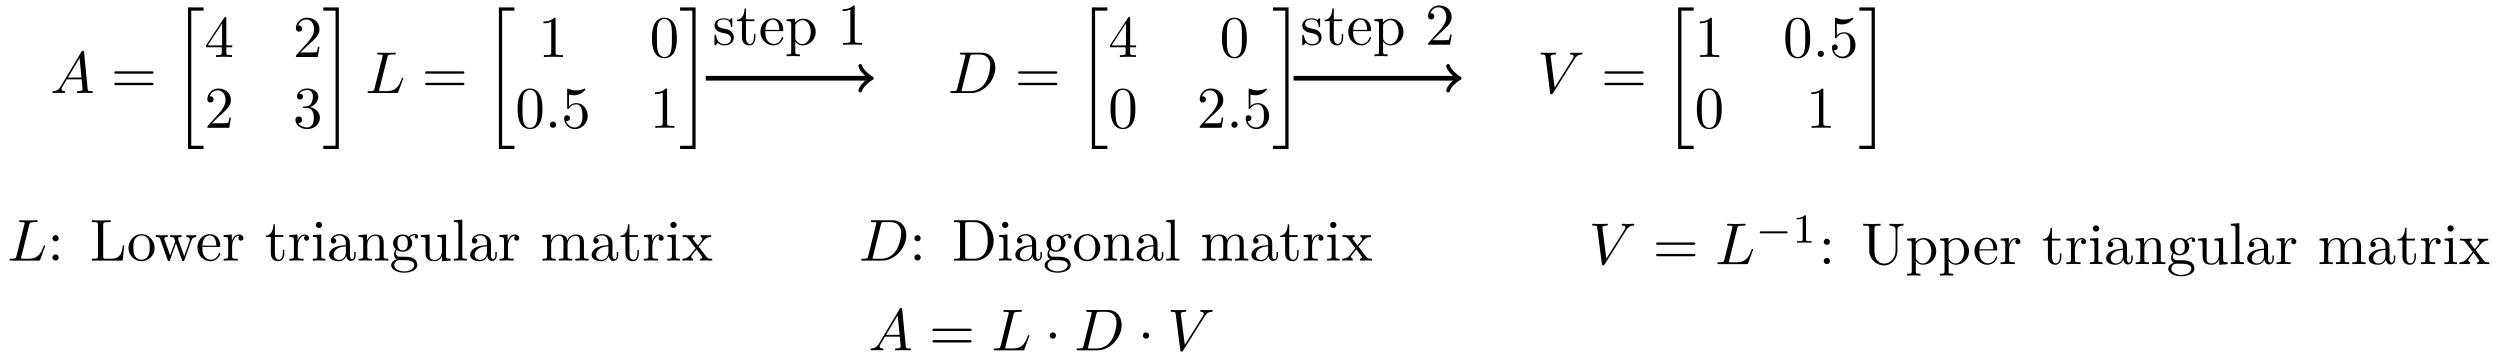 <svg xmlns="http://www.w3.org/2000/svg" xmlns:xlink="http://www.w3.org/1999/xlink" xmlns:inkscape="http://www.inkscape.org/namespaces/inkscape" version="1.1" width="422" height="61" viewBox="0 0 422 61">
<defs>
<path id="font_1_2" d="M.179 .115C.139 .048 .1 .034 .056 .031 .044 .03 .035 .03 .035 .011 .035 .005 .04 0 .048 0 .075 0 .106 .003 .134 .003 .167 .003 .202 0 .234 0 .24 0 .253 0 .253 .019 .253 .03 .244 .031 .237 .031 .214 .033 .19 .041 .19 .066 .19 .078 .196 .089 .204 .103L.28 .231H.531C.533 .21 .547 .074 .547 .064 .547 .034 .495 .031 .475 .031 .461 .031 .451 .031 .451 .011 .451 0 .463 0 .465 0 .506 0 .549 .003 .59 .003 .615 .003 .678 0 .703 0 .709 0 .721 0 .721 .02 .721 .031 .711 .031 .698 .031 .636 .031 .636 .038 .633 .067L.572 .692C.57 .712 .57 .716 .553 .716 .537 .716 .533 .709 .527 .699L.179 .115M.299 .262 .496 .592 .528 .262H.299Z"/>
<path id="font_2_7" d="M.687 .327C.702 .327 .721 .327 .721 .347 .721 .367 .702 .367 .688 .367H.089C.075 .367 .056 .367 .056 .347 .056 .327 .075 .327 .09 .327H.687M.688 .133C.702 .133 .721 .133 .721 .153 .721 .173 .702 .173 .687 .173H.09C.075 .173 .056 .173 .056 .153 .056 .133 .075 .133 .089 .133H.688Z"/>
<path id="font_3_1" d="M.25-2.359H.513V-2.304H.305V-.015H.513V.04H.25V-2.359Z"/>
<path id="font_2_5" d="M.294 .165V.078C.294 .042 .292 .031 .218 .031H.197V0C.238 .003 .29 .003 .332 .003 .374 .003 .427 .003 .468 0V.031H.447C.373 .031 .371 .042 .371 .078V.165H.471V.196H.371V.651C.371 .671 .371 .677 .355 .677 .346 .677 .343 .677 .335 .665L.028 .196V.165H.294M.3 .196H.056L.3 .569V.196Z"/>
<path id="font_2_3" d="M.127 .077 .233 .18C.389 .318 .449 .372 .449 .472 .449 .586 .359 .666 .237 .666 .124 .666 .05 .574 .05 .485 .05 .429 .1 .429 .103 .429 .12 .429 .155 .441 .155 .482 .155 .508 .137 .534 .102 .534 .094 .534 .092 .534 .089 .533 .112 .598 .166 .635 .224 .635 .315 .635 .358 .554 .358 .472 .358 .392 .308 .313 .253 .251L.061 .037C.05 .026 .05 .024 .05 0H.421L.449 .174H.424C.419 .144 .412 .1 .402 .085 .395 .077 .329 .077 .307 .077H.127Z"/>
<path id="font_2_4" d="M.29 .352C.372 .379 .43 .449 .43 .528 .43 .61 .342 .666 .246 .666 .145 .666 .069 .606 .069 .53 .069 .497 .091 .478 .12 .478 .151 .478 .171 .5 .171 .529 .171 .579 .124 .579 .109 .579 .14 .628 .206 .641 .242 .641 .283 .641 .338 .619 .338 .529 .338 .517 .336 .459 .31 .415 .28 .367 .246 .364 .221 .363 .213 .362 .189 .36 .182 .36 .174 .359 .167 .358 .167 .348 .167 .337 .174 .337 .191 .337H.235C.317 .337 .354 .269 .354 .17 .354 .034 .285 .006 .241 .006 .198 .006 .123 .022 .088 .081 .123 .076 .154 .098 .154 .136 .154 .172 .127 .192 .098 .192 .074 .192 .042 .178 .042 .134 .042 .043 .135-.022 .244-.022 .366-.022 .457 .068 .457 .17 .457 .253 .394 .331 .29 .352Z"/>
<path id="font_3_2" d="M.222-2.304H.014V-2.359H.277V.04H.014V-.015H.222V-2.304Z"/>
<path id="font_1_4" d="M.374 .605C.383 .641 .386 .652 .48 .652 .51 .652 .518 .652 .518 .671 .518 .683 .507 .683 .502 .683 .469 .683 .387 .68 .354 .68 .324 .68 .251 .683 .221 .683 .214 .683 .202 .683 .202 .663 .202 .652 .211 .652 .23 .652 .232 .652 .251 .652 .268 .65 .286 .648 .295 .647 .295 .634 .295 .63 .294 .627 .291 .615L.157 .078C.147 .039 .145 .031 .066 .031 .049 .031 .039 .031 .039 .011 .039 0 .048 0 .066 0H.529C.553 0 .554 0 .56 .017L.639 .233C.643 .244 .643 .246 .643 .247 .643 .251 .64 .258 .631 .258 .622 .258 .621 .253 .614 .237 .58 .145 .536 .031 .363 .031H.269C.255 .031 .253 .031 .247 .032 .237 .033 .234 .034 .234 .042 .234 .045 .234 .047 .239 .065L.374 .605Z"/>
<path id="font_2_2" d="M.294 .64C.294 .664 .294 .666 .271 .666 .209 .602 .121 .602 .089 .602V.571C.109 .571 .168 .571 .22 .597V.079C.22 .043 .217 .031 .127 .031H.095V0C.13 .003 .217 .003 .257 .003 .297 .003 .384 .003 .419 0V.031H.387C.297 .031 .294 .042 .294 .079V.64Z"/>
<path id="font_2_1" d="M.46 .32C.46 .4 .455 .48 .42 .554 .374 .65 .292 .666 .25 .666 .19 .666 .117 .64 .076 .547 .044 .478 .039 .4 .039 .32 .039 .245 .043 .155 .084 .079 .127-.002 .2-.022 .249-.022 .303-.022 .379-.001 .423 .094 .455 .163 .46 .241 .46 .32M.249-0C.21-0 .151 .025 .133 .121 .122 .181 .122 .273 .122 .332 .122 .396 .122 .462 .13 .516 .149 .635 .224 .644 .249 .644 .282 .644 .348 .626 .367 .527 .377 .471 .377 .395 .377 .332 .377 .257 .377 .189 .366 .125 .351 .03 .294-0 .249-0Z"/>
<path id="font_1_1" d="M.192 .053C.192 .082 .168 .106 .139 .106 .11 .106 .086 .082 .086 .053 .086 .024 .11 0 .139 0 .168 0 .192 .024 .192 .053Z"/>
<path id="font_2_6" d="M.449 .2C.449 .319 .367 .419 .259 .419 .211 .419 .168 .403 .132 .368V.564C.152 .558 .185 .551 .217 .551 .34 .551 .41 .642 .41 .655 .41 .661 .407 .666 .4 .666 .399 .666 .397 .666 .392 .663 .372 .654 .323 .634 .256 .634 .216 .634 .17 .641 .123 .662 .115 .665 .113 .665 .111 .665 .101 .665 .101 .657 .101 .641V.344C.101 .326 .101 .318 .115 .318 .122 .318 .124 .321 .128 .327 .139 .343 .176 .397 .257 .397 .309 .397 .334 .351 .342 .333 .358 .296 .36 .257 .36 .207 .36 .172 .36 .112 .336 .07 .312 .031 .275 .006 .229 .006 .156 .006 .099 .058 .082 .117 .085 .116 .088 .115 .099 .115 .132 .115 .149 .14 .149 .164 .149 .188 .132 .213 .099 .213 .085 .213 .05 .206 .05 .16 .05 .074 .119-.022 .231-.022 .347-.022 .449 .073 .449 .2Z"/>
<path id="font_1_3" d="M.159 .078C.149 .039 .147 .031 .068 .031 .051 .031 .04 .031 .04 .012 .04 0 .049 0 .068 0H.399C.607 0 .804 .211 .804 .43 .804 .571 .719 .683 .569 .683H.233C.214 .683 .203 .683 .203 .664 .203 .652 .212 .652 .232 .652 .245 .652 .263 .651 .275 .65 .291 .648 .297 .645 .297 .634 .297 .63 .296 .627 .293 .615L.159 .078M.375 .614C.384 .649 .386 .652 .429 .652H.536C.634 .652 .717 .599 .717 .467 .717 .418 .697 .254 .612 .144 .583 .107 .504 .031 .381 .031H.268C.254 .031 .252 .031 .246 .032 .236 .033 .233 .034 .233 .042 .233 .045 .233 .047 .238 .065L.375 .614Z"/>
<path id="font_1_5" d="M.628 .569C.677 .647 .719 .65 .756 .652 .768 .653 .769 .67 .769 .671 .769 .679 .764 .683 .756 .683 .73 .683 .701 .68 .674 .68 .641 .68 .607 .683 .575 .683 .569 .683 .556 .683 .556 .664 .556 .653 .565 .652 .572 .652 .599 .65 .618 .64 .618 .619 .618 .604 .603 .582 .603 .581L.296 .093 .228 .622C.228 .639 .251 .652 .297 .652 .311 .652 .322 .652 .322 .672 .322 .681 .314 .683 .308 .683 .268 .683 .225 .68 .184 .68 .166 .68 .147 .681 .129 .681 .111 .681 .092 .683 .075 .683 .068 .683 .056 .683 .056 .664 .056 .652 .065 .652 .081 .652 .137 .652 .138 .643 .141 .618L.22 .001C.223-.019 .227-.022 .24-.022 .256-.022 .26-.017 .268-.004L.628 .569Z"/>
<path id="font_4_98" d="M.36 .128C.36 .181 .33 .211 .318 .223 .285 .255 .246 .263 .204 .271 .148 .282 .081 .295 .081 .353 .081 .388 .107 .429 .193 .429 .303 .429 .308 .339 .31 .308 .311 .299 .322 .299 .322 .299 .335 .299 .335 .304 .335 .323V.424C.335 .441 .335 .448 .324 .448 .319 .448 .317 .448 .304 .436 .301 .432 .291 .423 .287 .42 .249 .448 .208 .448 .193 .448 .071 .448 .033 .381 .033 .325 .033 .29 .049 .262 .076 .24 .108 .214 .136 .208 .208 .194 .23 .19 .312 .174 .312 .102 .312 .051 .277 .011 .199 .011 .115 .011 .079 .068 .06 .153 .057 .166 .056 .17 .046 .17 .033 .17 .033 .163 .033 .145V.013C.033-.004 .033-.011 .044-.011 .049-.011 .05-.01 .069 .009 .071 .011 .071 .013 .089 .032 .133-.01 .178-.011 .199-.011 .314-.011 .36 .056 .36 .128V.128Z"/>
<path id="font_4_105" d="M.332 .124V.181H.307V.126C.307 .052 .277 .014 .24 .014 .173 .014 .173 .105 .173 .122V.4H.316V.431H.173V.614H.148C.147 .532 .117 .426 .019 .422V.4H.104V.124C.104 .001 .197-.011 .233-.011 .304-.011 .332 .06 .332 .124V.124Z"/>
<path id="font_4_50" d="M.415 .119C.415 .129 .407 .131 .402 .131 .393 .131 .391 .125 .389 .117 .354 .014 .264 .014 .254 .014 .204 .014 .164 .044 .141 .081 .111 .129 .111 .195 .111 .231H.39C.412 .231 .415 .231 .415 .252 .415 .351 .361 .448 .236 .448 .12 .448 .028 .345 .028 .22 .028 .086 .133-.011 .248-.011 .37-.011 .415 .1 .415 .119M.349 .252H.112C.118 .401 .202 .426 .236 .426 .339 .426 .349 .291 .349 .252Z"/>
<path id="font_4_84" d="M.521 .216C.521 .343 .424 .442 .312 .442 .234 .442 .192 .398 .172 .376V.442L.028 .431V.4C.099 .4 .106 .394 .106 .35V-.118C.106-.163 .095-.163 .028-.163V-.194L.14-.191 .253-.194V-.163C.186-.163 .175-.163 .175-.118V.05 .059C.18 .043 .222-.011 .298-.011 .417-.011 .521 .087 .521 .216V.216M.438 .216C.438 .095 .368 .011 .294 .011 .254 .011 .216 .031 .189 .072 .175 .093 .175 .094 .175 .114V.337C.204 .388 .253 .417 .304 .417 .377 .417 .438 .329 .438 .216V.216Z"/>
<path id="font_4_82" d="M.419 0V.031H.387C.297 .031 .294 .042 .294 .079V.64C.294 .664 .294 .666 .271 .666 .209 .602 .121 .602 .089 .602V.571C.109 .571 .168 .571 .22 .597V.079C.22 .043 .217 .031 .127 .031H.095V0C.13 .003 .217 .003 .257 .003 .297 .003 .384 .003 .419 0Z"/>
<path id="font_4_107" d="M.449 .174H.424C.419 .144 .412 .1 .402 .085 .395 .077 .329 .077 .307 .077H.127L.233 .18C.389 .318 .449 .372 .449 .472 .449 .586 .359 .666 .237 .666 .124 .666 .05 .574 .05 .485 .05 .429 .1 .429 .103 .429 .12 .429 .155 .441 .155 .482 .155 .508 .137 .534 .102 .534 .094 .534 .092 .534 .089 .533 .112 .598 .166 .635 .224 .635 .315 .635 .358 .554 .358 .472 .358 .392 .308 .313 .253 .251L.061 .037C.05 .026 .05 .024 .05 0H.421L.449 .174Z"/>
<path id="font_4_44" d="M.192 .378C.192 .407 .168 .431 .139 .431 .11 .431 .086 .407 .086 .378 .086 .349 .11 .325 .139 .325 .168 .325 .192 .349 .192 .378M.192 .053C.192 .082 .168 .106 .139 .106 .11 .106 .086 .082 .086 .053 .086 .024 .11 0 .139 0 .168 0 .192 .024 .192 .053Z"/>
<path id="font_4_71" d="M.582 .258H.557C.546 .156 .532 .031 .356 .031H.274C.227 .031 .225 .038 .225 .071V.604C.225 .638 .225 .652 .32 .652H.353V.683C.317 .68 .226 .68 .185 .68 .146 .68 .068 .68 .033 .683V.652H.057C.134 .652 .136 .641 .136 .605V.078C.136 .042 .134 .031 .057 .031H.033V0H.554L.582 .258Z"/>
<path id="font_4_81" d="M.471 .214C.471 .342 .371 .448 .25 .448 .125 .448 .028 .339 .028 .214 .028 .085 .132-.011 .249-.011 .37-.011 .471 .087 .471 .214M.388 .222C.388 .186 .388 .132 .366 .088 .344 .043 .3 .014 .25 .014 .207 .014 .163 .035 .136 .081 .111 .125 .111 .186 .111 .222 .111 .261 .111 .315 .135 .359 .162 .405 .209 .426 .249 .426 .293 .426 .336 .404 .362 .361 .388 .318 .388 .26 .388 .222Z"/>
<path id="font_4_114" d="M.703 .4V.431C.681 .429 .652 .428 .63 .428L.537 .431V.4C.573 .399 .595 .381 .595 .352 .595 .346 .595 .344 .59 .331L.499 .075 .4 .354C.396 .366 .395 .368 .395 .373 .395 .4 .434 .4 .454 .4V.431L.35 .428C.32 .428 .291 .429 .261 .431V.4C.298 .4 .314 .398 .324 .385 .329 .379 .34 .349 .347 .33L.261 .088 .166 .355C.161 .367 .161 .369 .161 .373 .161 .4 .2 .4 .22 .4V.431L.111 .428 .018 .431V.4C.068 .4 .08 .397 .092 .365L.218 .011C.223-.003 .226-.011 .239-.011 .252-.011 .254-.005 .259 .009L.36 .292 .462 .008C.466-.003 .469-.011 .482-.011 .495-.011 .498-.002 .502 .008L.619 .336C.637 .386 .668 .399 .703 .4Z"/>
<path id="font_4_96" d="M.364 .381C.364 .413 .333 .442 .29 .442 .217 .442 .181 .375 .167 .332V.442L.028 .431V.4C.098 .4 .106 .393 .106 .344V.076C.106 .031 .095 .031 .028 .031V0L.142 .003C.182 .003 .229 .003 .269 0V.031H.248C.174 .031 .172 .042 .172 .078V.232C.172 .331 .214 .42 .29 .42 .297 .42 .299 .42 .301 .419 .298 .418 .278 .406 .278 .38 .278 .352 .299 .337 .321 .337 .339 .337 .364 .349 .364 .381Z"/>
<path id="font_4_66" d="M.247 0V.031C.181 .031 .177 .036 .177 .075V.442L.037 .431V.4C.102 .4 .111 .394 .111 .345V.076C.111 .031 .1 .031 .033 .031V0L.143 .003C.178 .003 .213 .001 .247 0M.192 .604C.192 .631 .169 .657 .139 .657 .105 .657 .085 .629 .085 .604 .085 .577 .108 .551 .138 .551 .172 .551 .192 .579 .192 .604Z"/>
<path id="font_4_28" d="M.483 .089V.145H.458V.089C.458 .031 .433 .025 .422 .025 .389 .025 .385 .07 .385 .075V.275C.385 .317 .385 .356 .349 .393 .31 .432 .26 .448 .212 .448 .13 .448 .061 .401 .061 .335 .061 .305 .081 .288 .107 .288 .135 .288 .153 .308 .153 .334 .153 .346 .148 .379 .102 .38 .129 .415 .178 .426 .21 .426 .259 .426 .316 .387 .316 .298V.261C.265 .258 .195 .255 .132 .225 .057 .191 .032 .139 .032 .095 .032 .014 .129-.011 .192-.011 .258-.011 .304 .029 .323 .076 .327 .036 .354-.006 .401-.006 .422-.006 .483 .008 .483 .089M.316 .14C.316 .045 .244 .011 .199 .011 .15 .011 .109 .046 .109 .096 .109 .151 .151 .234 .316 .24V.14Z"/>
<path id="font_4_77" d="M.535 0V.031C.483 .031 .458 .031 .457 .061V.252C.457 .338 .457 .369 .426 .405 .412 .422 .379 .442 .321 .442 .248 .442 .201 .399 .173 .337V.442L.032 .431V.4C.102 .4 .11 .393 .11 .344V.076C.11 .031 .099 .031 .032 .031V0L.145 .003 .257 0V.031C.19 .031 .179 .031 .179 .076V.26C.179 .364 .25 .42 .314 .42 .377 .42 .388 .366 .388 .309V.076C.388 .031 .377 .031 .31 .031V0L.423 .003 .535 0Z"/>
<path id="font_4_59" d="M.485 .404C.485 .421 .473 .453 .434 .453 .414 .453 .37 .447 .328 .406 .286 .439 .244 .442 .222 .442 .129 .442 .06 .373 .06 .296 .06 .252 .082 .214 .107 .193 .094 .178 .076 .145 .076 .11 .076 .079 .089 .041 .12 .021 .06 .004 .028-.039 .028-.079 .028-.151 .127-.206 .249-.206 .367-.206 .471-.155 .471-.077 .471-.042 .457 .009 .406 .037 .353 .065 .295 .065 .234 .065 .209 .065 .166 .065 .159 .066 .127 .07 .106 .101 .106 .133 .106 .137 .106 .16 .123 .18 .162 .152 .203 .149 .222 .149 .315 .149 .384 .218 .384 .295 .384 .332 .368 .369 .343 .392 .379 .426 .415 .431 .433 .431 .433 .431 .44 .431 .443 .43 .432 .426 .427 .415 .427 .403 .427 .386 .44 .374 .456 .374 .466 .374 .485 .381 .485 .404V.404M.309 .296C.309 .269 .308 .237 .293 .212 .285 .2 .262 .172 .222 .172 .135 .172 .135 .272 .135 .295 .135 .322 .136 .354 .151 .379 .159 .391 .182 .419 .222 .419 .309 .419 .309 .319 .309 .296V.296M.419-.079C.419-.133 .348-.183 .25-.183 .149-.183 .08-.132 .08-.079 .08-.033 .118 .004 .162 .007H.221C.307 .007 .419 .007 .419-.079Z"/>
<path id="font_4_109" d="M.535 0V.031C.465 .031 .457 .038 .457 .087V.442L.31 .431V.4C.38 .4 .388 .393 .388 .344V.166C.388 .079 .34 .011 .267 .011 .183 .011 .179 .058 .179 .11V.442L.032 .431V.4C.11 .4 .11 .397 .11 .308V.158C.11 .08 .11-.011 .262-.011 .318-.011 .362 .017 .391 .079V-.011L.535 0Z"/>
<path id="font_4_72" d="M.255 0V.031C.188 .031 .177 .031 .177 .076V.694L.033 .683V.652C.103 .652 .111 .645 .111 .596V.076C.111 .031 .1 .031 .033 .031V0L.144 .003 .255 0Z"/>
<path id="font_4_75" d="M.813 0V.031C.761 .031 .736 .031 .735 .061V.252C.735 .338 .735 .369 .704 .405 .69 .422 .657 .442 .599 .442 .515 .442 .471 .382 .454 .344 .44 .431 .366 .442 .321 .442 .248 .442 .201 .399 .173 .337V.442L.032 .431V.4C.102 .4 .11 .393 .11 .344V.076C.11 .031 .099 .031 .032 .031V0L.145 .003 .257 0V.031C.19 .031 .179 .031 .179 .076V.26C.179 .364 .25 .42 .314 .42 .377 .42 .388 .366 .388 .309V.076C.388 .031 .377 .031 .31 .031V0L.423 .003 .535 0V.031C.468 .031 .457 .031 .457 .076V.26C.457 .364 .528 .42 .592 .42 .655 .42 .666 .366 .666 .309V.076C.666 .031 .655 .031 .588 .031V0L.701 .003 .813 0Z"/>
<path id="font_4_116" d="M.516 0V.031C.462 .031 .444 .033 .421 .062L.287 .235C.317 .273 .355 .322 .379 .348 .41 .384 .451 .399 .498 .4V.431C.472 .429 .442 .428 .416 .428 .386 .428 .333 .43 .32 .431V.4C.341 .397 .349 .384 .349 .368 .349 .352 .339 .339 .334 .333L.272 .255 .194 .356C.185 .366 .185 .368 .185 .374 .185 .389 .2 .398 .22 .399V.431L.112 .428C.091 .428 .044 .429 .017 .431V.4C.087 .4 .088 .399 .135 .339L.234 .21C.187 .15 .187 .148 .14 .091 .092 .033 .033 .031 .012 .031V0C.038 .002 .069 .003 .095 .003L.19 0V.031C.168 .034 .161 .047 .161 .062 .161 .084 .19 .117 .251 .189L.327 .089C.335 .078 .348 .062 .348 .056 .348 .047 .339 .032 .312 .031V0L.42 .003C.447 .003 .486 .002 .516 0Z"/>
<path id="font_4_46" d="M.707 .336C.707 .526 .572 .683 .401 .683H.035V.652H.059C.136 .652 .138 .641 .138 .605V.078C.138 .042 .136 .031 .059 .031H.035V0H.401C.569 0 .707 .148 .707 .336M.607 .336C.607 .225 .588 .165 .552 .116 .532 .089 .475 .031 .374 .031H.273C.226 .031 .224 .038 .224 .071V.612C.224 .645 .226 .652 .273 .652H.373C.435 .652 .504 .63 .555 .559 .598 .5 .607 .414 .607 .336Z"/>
<path id="font_5_1" d="M.744 .226C.76 .226 .784 .226 .784 .25 .784 .275 .761 .275 .744 .275H.148C.132 .275 .108 .275 .108 .251 .108 .226 .131 .226 .148 .226H.744Z"/>
<path id="font_6_1" d="M.335 .636C.335 .663 .333 .664 .305 .664 .241 .601 .15 .6 .109 .6V.564C.133 .564 .199 .564 .254 .592V.082C.254 .049 .254 .036 .154 .036H.116V0C.134 .001 .257 .004 .294 .004 .325 .004 .451 .001 .473 0V.036H.435C.335 .036 .335 .049 .335 .082V.636Z"/>
<path id="font_4_108" d="M.716 .652V.683L.598 .68 .479 .683V.652C.582 .652 .582 .604 .582 .577V.231C.582 .089 .485 .009 .39 .009 .343 .009 .225 .034 .225 .224V.604C.225 .641 .227 .652 .304 .652H.328V.683C.293 .68 .219 .68 .181 .68 .143 .68 .068 .68 .033 .683V.652H.057C.134 .652 .136 .641 .136 .604V.228C.136 .087 .252-.022 .388-.022 .503-.022 .593 .071 .61 .185 .613 .205 .613 .214 .613 .254V.573C.613 .606 .613 .652 .716 .652Z"/>
<path id="font_7_1" d="M.192 .25C.192 .279 .168 .303 .139 .303 .11 .303 .086 .279 .086 .25 .086 .221 .11 .197 .139 .197 .168 .197 .192 .221 .192 .25Z"/>
</defs>
<use data-text="A" xlink:href="#font_1_2" transform="matrix(9.963,0,0,-9.963,8.491,15.697)"/>
<use data-text="=" xlink:href="#font_2_7" transform="matrix(9.963,0,0,-9.963,18.73,15.697)"/>
<use data-text="[" xlink:href="#font_3_1" transform="matrix(9.963,0,0,-9.963,29.247,1.65)"/>
<use data-text="4" xlink:href="#font_2_5" transform="matrix(9.963,0,0,-9.963,34.505,9.62)"/>
<use data-text="2" xlink:href="#font_2_3" transform="matrix(9.963,0,0,-9.963,49.45,9.62)"/>
<use data-text="2" xlink:href="#font_2_3" transform="matrix(9.963,0,0,-9.963,34.505,21.575)"/>
<use data-text="3" xlink:href="#font_2_4" transform="matrix(9.963,0,0,-9.963,49.45,21.575)"/>
<use data-text="]" xlink:href="#font_3_2" transform="matrix(9.963,0,0,-9.963,54.432,1.65)"/>
<use data-text="L" xlink:href="#font_1_4" transform="matrix(9.963,0,0,-9.963,61.658,15.697)"/>
<use data-text="=" xlink:href="#font_2_7" transform="matrix(9.963,0,0,-9.963,71.206,15.697)"/>
<use data-text="[" xlink:href="#font_3_1" transform="matrix(9.963,0,0,-9.963,81.722,1.65)"/>
<use data-text="1" xlink:href="#font_2_2" transform="matrix(9.963,0,0,-9.963,90.856,9.62)"/>
<use data-text="0" xlink:href="#font_2_1" transform="matrix(9.963,0,0,-9.963,109.666,9.62)"/>
<use data-text="0" xlink:href="#font_2_1" transform="matrix(9.963,0,0,-9.963,86.981,21.575)"/>
<use data-text="." xlink:href="#font_1_1" transform="matrix(9.963,0,0,-9.963,91.963,21.575)"/>
<use data-text="5" xlink:href="#font_2_6" transform="matrix(9.963,0,0,-9.963,94.73,21.575)"/>
<use data-text="1" xlink:href="#font_2_2" transform="matrix(9.963,0,0,-9.963,109.675,21.575)"/>
<use data-text="]" xlink:href="#font_3_2" transform="matrix(9.963,0,0,-9.963,114.657,1.65)"/>
<use data-text="D" xlink:href="#font_1_3" transform="matrix(9.963,0,0,-9.963,160.004,15.697)"/>
<use data-text="=" xlink:href="#font_2_7" transform="matrix(9.963,0,0,-9.963,171.297,15.697)"/>
<use data-text="[" xlink:href="#font_3_1" transform="matrix(9.963,0,0,-9.963,181.813,1.65)"/>
<use data-text="4" xlink:href="#font_2_5" transform="matrix(9.963,0,0,-9.963,187.072,9.62)"/>
<use data-text="0" xlink:href="#font_2_1" transform="matrix(9.963,0,0,-9.963,205.882,9.62)"/>
<use data-text="0" xlink:href="#font_2_1" transform="matrix(9.963,0,0,-9.963,187.072,21.575)"/>
<use data-text="2" xlink:href="#font_2_3" transform="matrix(9.963,0,0,-9.963,202.016,21.575)"/>
<use data-text="." xlink:href="#font_1_1" transform="matrix(9.963,0,0,-9.963,206.999,21.575)"/>
<use data-text="5" xlink:href="#font_2_6" transform="matrix(9.963,0,0,-9.963,209.766,21.575)"/>
<use data-text="]" xlink:href="#font_3_2" transform="matrix(9.963,0,0,-9.963,214.747,1.65)"/>
<use data-text="V" xlink:href="#font_1_5" transform="matrix(9.963,0,0,-9.963,259.473,15.697)"/>
<use data-text="=" xlink:href="#font_2_7" transform="matrix(9.963,0,0,-9.963,270.267,15.697)"/>
<use data-text="[" xlink:href="#font_3_1" transform="matrix(9.963,0,0,-9.963,280.783,1.65)"/>
<use data-text="1" xlink:href="#font_2_2" transform="matrix(9.963,0,0,-9.963,286.041,9.62)"/>
<use data-text="0" xlink:href="#font_2_1" transform="matrix(9.963,0,0,-9.963,300.976,9.62)"/>
<use data-text="." xlink:href="#font_1_1" transform="matrix(9.963,0,0,-9.963,305.968,9.62)"/>
<use data-text="5" xlink:href="#font_2_6" transform="matrix(9.963,0,0,-9.963,308.736,9.62)"/>
<use data-text="0" xlink:href="#font_2_1" transform="matrix(9.963,0,0,-9.963,286.041,21.575)"/>
<use data-text="1" xlink:href="#font_2_2" transform="matrix(9.963,0,0,-9.963,304.852,21.575)"/>
<use data-text="]" xlink:href="#font_3_2" transform="matrix(9.963,0,0,-9.963,313.717,1.65)"/>
<path transform="matrix(1,0,0,-1,90.787,69.9)" stroke-width=".797" stroke-linecap="butt" stroke-miterlimit="10" stroke-linejoin="miter" fill="none" stroke="#000000" d="M28.347 56.694H55.986"/>
<path transform="matrix(1,0,0,-1,146.776,13.206)" stroke-width=".638" stroke-linecap="round" stroke-linejoin="round" fill="none" stroke="#000000" d="M-1.554 2.072C-1.425 1.295 0 .13 .389 0 0-.13-1.425-1.295-1.554-2.072"/>
<use data-text="s" xlink:href="#font_4_98" transform="matrix(9.963,0,0,-9.963,120.277,7.555)"/>
<use data-text="t" xlink:href="#font_4_105" transform="matrix(9.963,0,0,-9.963,124.203,7.555)"/>
<use data-text="e" xlink:href="#font_4_50" transform="matrix(9.963,0,0,-9.963,128.078,7.555)"/>
<use data-text="p" xlink:href="#font_4_84" transform="matrix(9.963,0,0,-9.963,132.502,7.555)"/>
<use data-text="1" xlink:href="#font_4_82" transform="matrix(9.963,0,0,-9.963,141.349,7.555)"/>
<path transform="matrix(1,0,0,-1,90.787,69.9)" stroke-width=".797" stroke-linecap="butt" stroke-miterlimit="10" stroke-linejoin="miter" fill="none" stroke="#000000" d="M127.561 56.694H155.2"/>
<path transform="matrix(1,0,0,-1,245.995,13.206)" stroke-width=".638" stroke-linecap="round" stroke-linejoin="round" fill="none" stroke="#000000" d="M-1.554 2.072C-1.425 1.295 0 .13 .389 0 0-.13-1.425-1.295-1.554-2.072"/>
<use data-text="s" xlink:href="#font_4_98" transform="matrix(9.963,0,0,-9.963,219.496,7.555)"/>
<use data-text="t" xlink:href="#font_4_105" transform="matrix(9.963,0,0,-9.963,223.422,7.555)"/>
<use data-text="e" xlink:href="#font_4_50" transform="matrix(9.963,0,0,-9.963,227.297,7.555)"/>
<use data-text="p" xlink:href="#font_4_84" transform="matrix(9.963,0,0,-9.963,231.721,7.555)"/>
<use data-text="2" xlink:href="#font_4_107" transform="matrix(9.963,0,0,-9.963,240.568,7.555)"/>
<use data-text="L" xlink:href="#font_1_4" transform="matrix(9.963,0,0,-9.963,1.216,43.984)"/>
<use data-text=":" xlink:href="#font_4_44" transform="matrix(9.963,0,0,-9.963,7.997,43.984)"/>
<use data-text="L" xlink:href="#font_4_71" transform="matrix(9.963,0,0,-9.963,15.18,43.984)"/>
<use data-text="o" xlink:href="#font_4_81" transform="matrix(9.963,0,0,-9.963,21.407,43.984)"/>
<use data-text="w" xlink:href="#font_4_114" transform="matrix(9.963,0,0,-9.963,26.12,43.984)"/>
<use data-text="e" xlink:href="#font_4_50" transform="matrix(9.963,0,0,-9.963,33.044,43.984)"/>
<use data-text="r" xlink:href="#font_4_96" transform="matrix(9.963,0,0,-9.963,37.467,43.984)"/>
<use data-text="t" xlink:href="#font_4_105" transform="matrix(9.963,0,0,-9.963,44.681,43.984)"/>
<use data-text="r" xlink:href="#font_4_96" transform="matrix(9.963,0,0,-9.963,48.556,43.984)"/>
<use data-text="i" xlink:href="#font_4_66" transform="matrix(9.963,0,0,-9.963,52.462,43.984)"/>
<use data-text="a" xlink:href="#font_4_28" transform="matrix(9.963,0,0,-9.963,55.232,43.984)"/>
<use data-text="n" xlink:href="#font_4_77" transform="matrix(9.963,0,0,-9.963,60.213,43.984)"/>
<use data-text="g" xlink:href="#font_4_59" transform="matrix(9.963,0,0,-9.963,65.753,43.984)"/>
<use data-text="u" xlink:href="#font_4_109" transform="matrix(9.963,0,0,-9.963,70.734,43.984)"/>
<use data-text="l" xlink:href="#font_4_72" transform="matrix(9.963,0,0,-9.963,76.274,43.984)"/>
<use data-text="a" xlink:href="#font_4_28" transform="matrix(9.963,0,0,-9.963,79.043,43.984)"/>
<use data-text="r" xlink:href="#font_4_96" transform="matrix(9.963,0,0,-9.963,84.025,43.984)"/>
<use data-text="m" xlink:href="#font_4_75" transform="matrix(9.963,0,0,-9.963,91.248,43.984)"/>
<use data-text="a" xlink:href="#font_4_28" transform="matrix(9.963,0,0,-9.963,99.548,43.984)"/>
<use data-text="t" xlink:href="#font_4_105" transform="matrix(9.963,0,0,-9.963,104.529,43.984)"/>
<use data-text="r" xlink:href="#font_4_96" transform="matrix(9.963,0,0,-9.963,108.405,43.984)"/>
<use data-text="i" xlink:href="#font_4_66" transform="matrix(9.963,0,0,-9.963,112.31,43.984)"/>
<use data-text="x" xlink:href="#font_4_116" transform="matrix(9.963,0,0,-9.963,115.08,43.984)"/>
<use data-text="D" xlink:href="#font_1_3" transform="matrix(9.963,0,0,-9.963,144.973,43.984)"/>
<use data-text=":" xlink:href="#font_4_44" transform="matrix(9.963,0,0,-9.963,153.499,43.984)"/>
<use data-text="D" xlink:href="#font_4_46" transform="matrix(9.963,0,0,-9.963,160.682,43.984)"/>
<use data-text="i" xlink:href="#font_4_66" transform="matrix(9.963,0,0,-9.963,168.294,43.984)"/>
<use data-text="a" xlink:href="#font_4_28" transform="matrix(9.963,0,0,-9.963,171.064,43.984)"/>
<use data-text="g" xlink:href="#font_4_59" transform="matrix(9.963,0,0,-9.963,176.045,43.984)"/>
<use data-text="o" xlink:href="#font_4_81" transform="matrix(9.963,0,0,-9.963,181.027,43.984)"/>
<use data-text="n" xlink:href="#font_4_77" transform="matrix(9.963,0,0,-9.963,186.008,43.984)"/>
<use data-text="a" xlink:href="#font_4_28" transform="matrix(9.963,0,0,-9.963,191.548,43.984)"/>
<use data-text="l" xlink:href="#font_4_72" transform="matrix(9.963,0,0,-9.963,196.53,43.984)"/>
<use data-text="m" xlink:href="#font_4_75" transform="matrix(9.963,0,0,-9.963,202.617,43.984)"/>
<use data-text="a" xlink:href="#font_4_28" transform="matrix(9.963,0,0,-9.963,210.916,43.984)"/>
<use data-text="t" xlink:href="#font_4_105" transform="matrix(9.963,0,0,-9.963,215.898,43.984)"/>
<use data-text="r" xlink:href="#font_4_96" transform="matrix(9.963,0,0,-9.963,219.773,43.984)"/>
<use data-text="i" xlink:href="#font_4_66" transform="matrix(9.963,0,0,-9.963,223.679,43.984)"/>
<use data-text="x" xlink:href="#font_4_116" transform="matrix(9.963,0,0,-9.963,226.449,43.984)"/>
<use data-text="V" xlink:href="#font_1_5" transform="matrix(9.963,0,0,-9.963,268.202,44.582)"/>
<use data-text="=" xlink:href="#font_2_7" transform="matrix(9.963,0,0,-9.963,278.995,44.582)"/>
<use data-text="L" xlink:href="#font_1_4" transform="matrix(9.963,0,0,-9.963,289.512,44.582)"/>
<use data-text="&#x2212;" xlink:href="#font_5_1" transform="matrix(6.974,0,0,-6.974,296.292,40.967)"/>
<use data-text="1" xlink:href="#font_6_1" transform="matrix(6.974,0,0,-6.974,302.519,40.967)"/>
<use data-text=":" xlink:href="#font_4_44" transform="matrix(9.963,0,0,-9.963,306.989,44.582)"/>
<use data-text="U" xlink:href="#font_4_108" transform="matrix(9.963,0,0,-9.963,314.172,44.582)"/>
<use data-text="p" xlink:href="#font_4_84" transform="matrix(9.963,0,0,-9.963,321.644,44.582)"/>
<use data-text="p" xlink:href="#font_4_84" transform="matrix(9.963,0,0,-9.963,327.184,44.582)"/>
<use data-text="e" xlink:href="#font_4_50" transform="matrix(9.963,0,0,-9.963,333.002,44.582)"/>
<use data-text="r" xlink:href="#font_4_96" transform="matrix(9.963,0,0,-9.963,337.426,44.582)"/>
<use data-text="t" xlink:href="#font_4_105" transform="matrix(9.963,0,0,-9.963,344.649,44.582)"/>
<use data-text="r" xlink:href="#font_4_96" transform="matrix(9.963,0,0,-9.963,348.525,44.582)"/>
<use data-text="i" xlink:href="#font_4_66" transform="matrix(9.963,0,0,-9.963,352.43,44.582)"/>
<use data-text="a" xlink:href="#font_4_28" transform="matrix(9.963,0,0,-9.963,355.2,44.582)"/>
<use data-text="n" xlink:href="#font_4_77" transform="matrix(9.963,0,0,-9.963,360.182,44.582)"/>
<use data-text="g" xlink:href="#font_4_59" transform="matrix(9.963,0,0,-9.963,365.721,44.582)"/>
<use data-text="u" xlink:href="#font_4_109" transform="matrix(9.963,0,0,-9.963,370.703,44.582)"/>
<use data-text="l" xlink:href="#font_4_72" transform="matrix(9.963,0,0,-9.963,376.242,44.582)"/>
<use data-text="a" xlink:href="#font_4_28" transform="matrix(9.963,0,0,-9.963,379.012,44.582)"/>
<use data-text="r" xlink:href="#font_4_96" transform="matrix(9.963,0,0,-9.963,383.993,44.582)"/>
<use data-text="m" xlink:href="#font_4_75" transform="matrix(9.963,0,0,-9.963,391.217,44.582)"/>
<use data-text="a" xlink:href="#font_4_28" transform="matrix(9.963,0,0,-9.963,399.516,44.582)"/>
<use data-text="t" xlink:href="#font_4_105" transform="matrix(9.963,0,0,-9.963,404.497,44.582)"/>
<use data-text="r" xlink:href="#font_4_96" transform="matrix(9.963,0,0,-9.963,408.373,44.582)"/>
<use data-text="i" xlink:href="#font_4_66" transform="matrix(9.963,0,0,-9.963,412.279,44.582)"/>
<use data-text="x" xlink:href="#font_4_116" transform="matrix(9.963,0,0,-9.963,415.048,44.582)"/>
<use data-text="A" xlink:href="#font_1_2" transform="matrix(9.963,0,0,-9.963,146.592,59.131)"/>
<use data-text="=" xlink:href="#font_2_7" transform="matrix(9.963,0,0,-9.963,156.831,59.131)"/>
<use data-text="L" xlink:href="#font_1_4" transform="matrix(9.963,0,0,-9.963,167.348,59.131)"/>
<use data-text="&#x00b7;" xlink:href="#font_7_1" transform="matrix(9.963,0,0,-9.963,176.342,59.131)"/>
<use data-text="D" xlink:href="#font_1_3" transform="matrix(9.963,0,0,-9.963,181.324,59.131)"/>
<use data-text="&#x00b7;" xlink:href="#font_7_1" transform="matrix(9.963,0,0,-9.963,192.063,59.131)"/>
<use data-text="V" xlink:href="#font_1_5" transform="matrix(9.963,0,0,-9.963,197.045,59.131)"/>
</svg>
